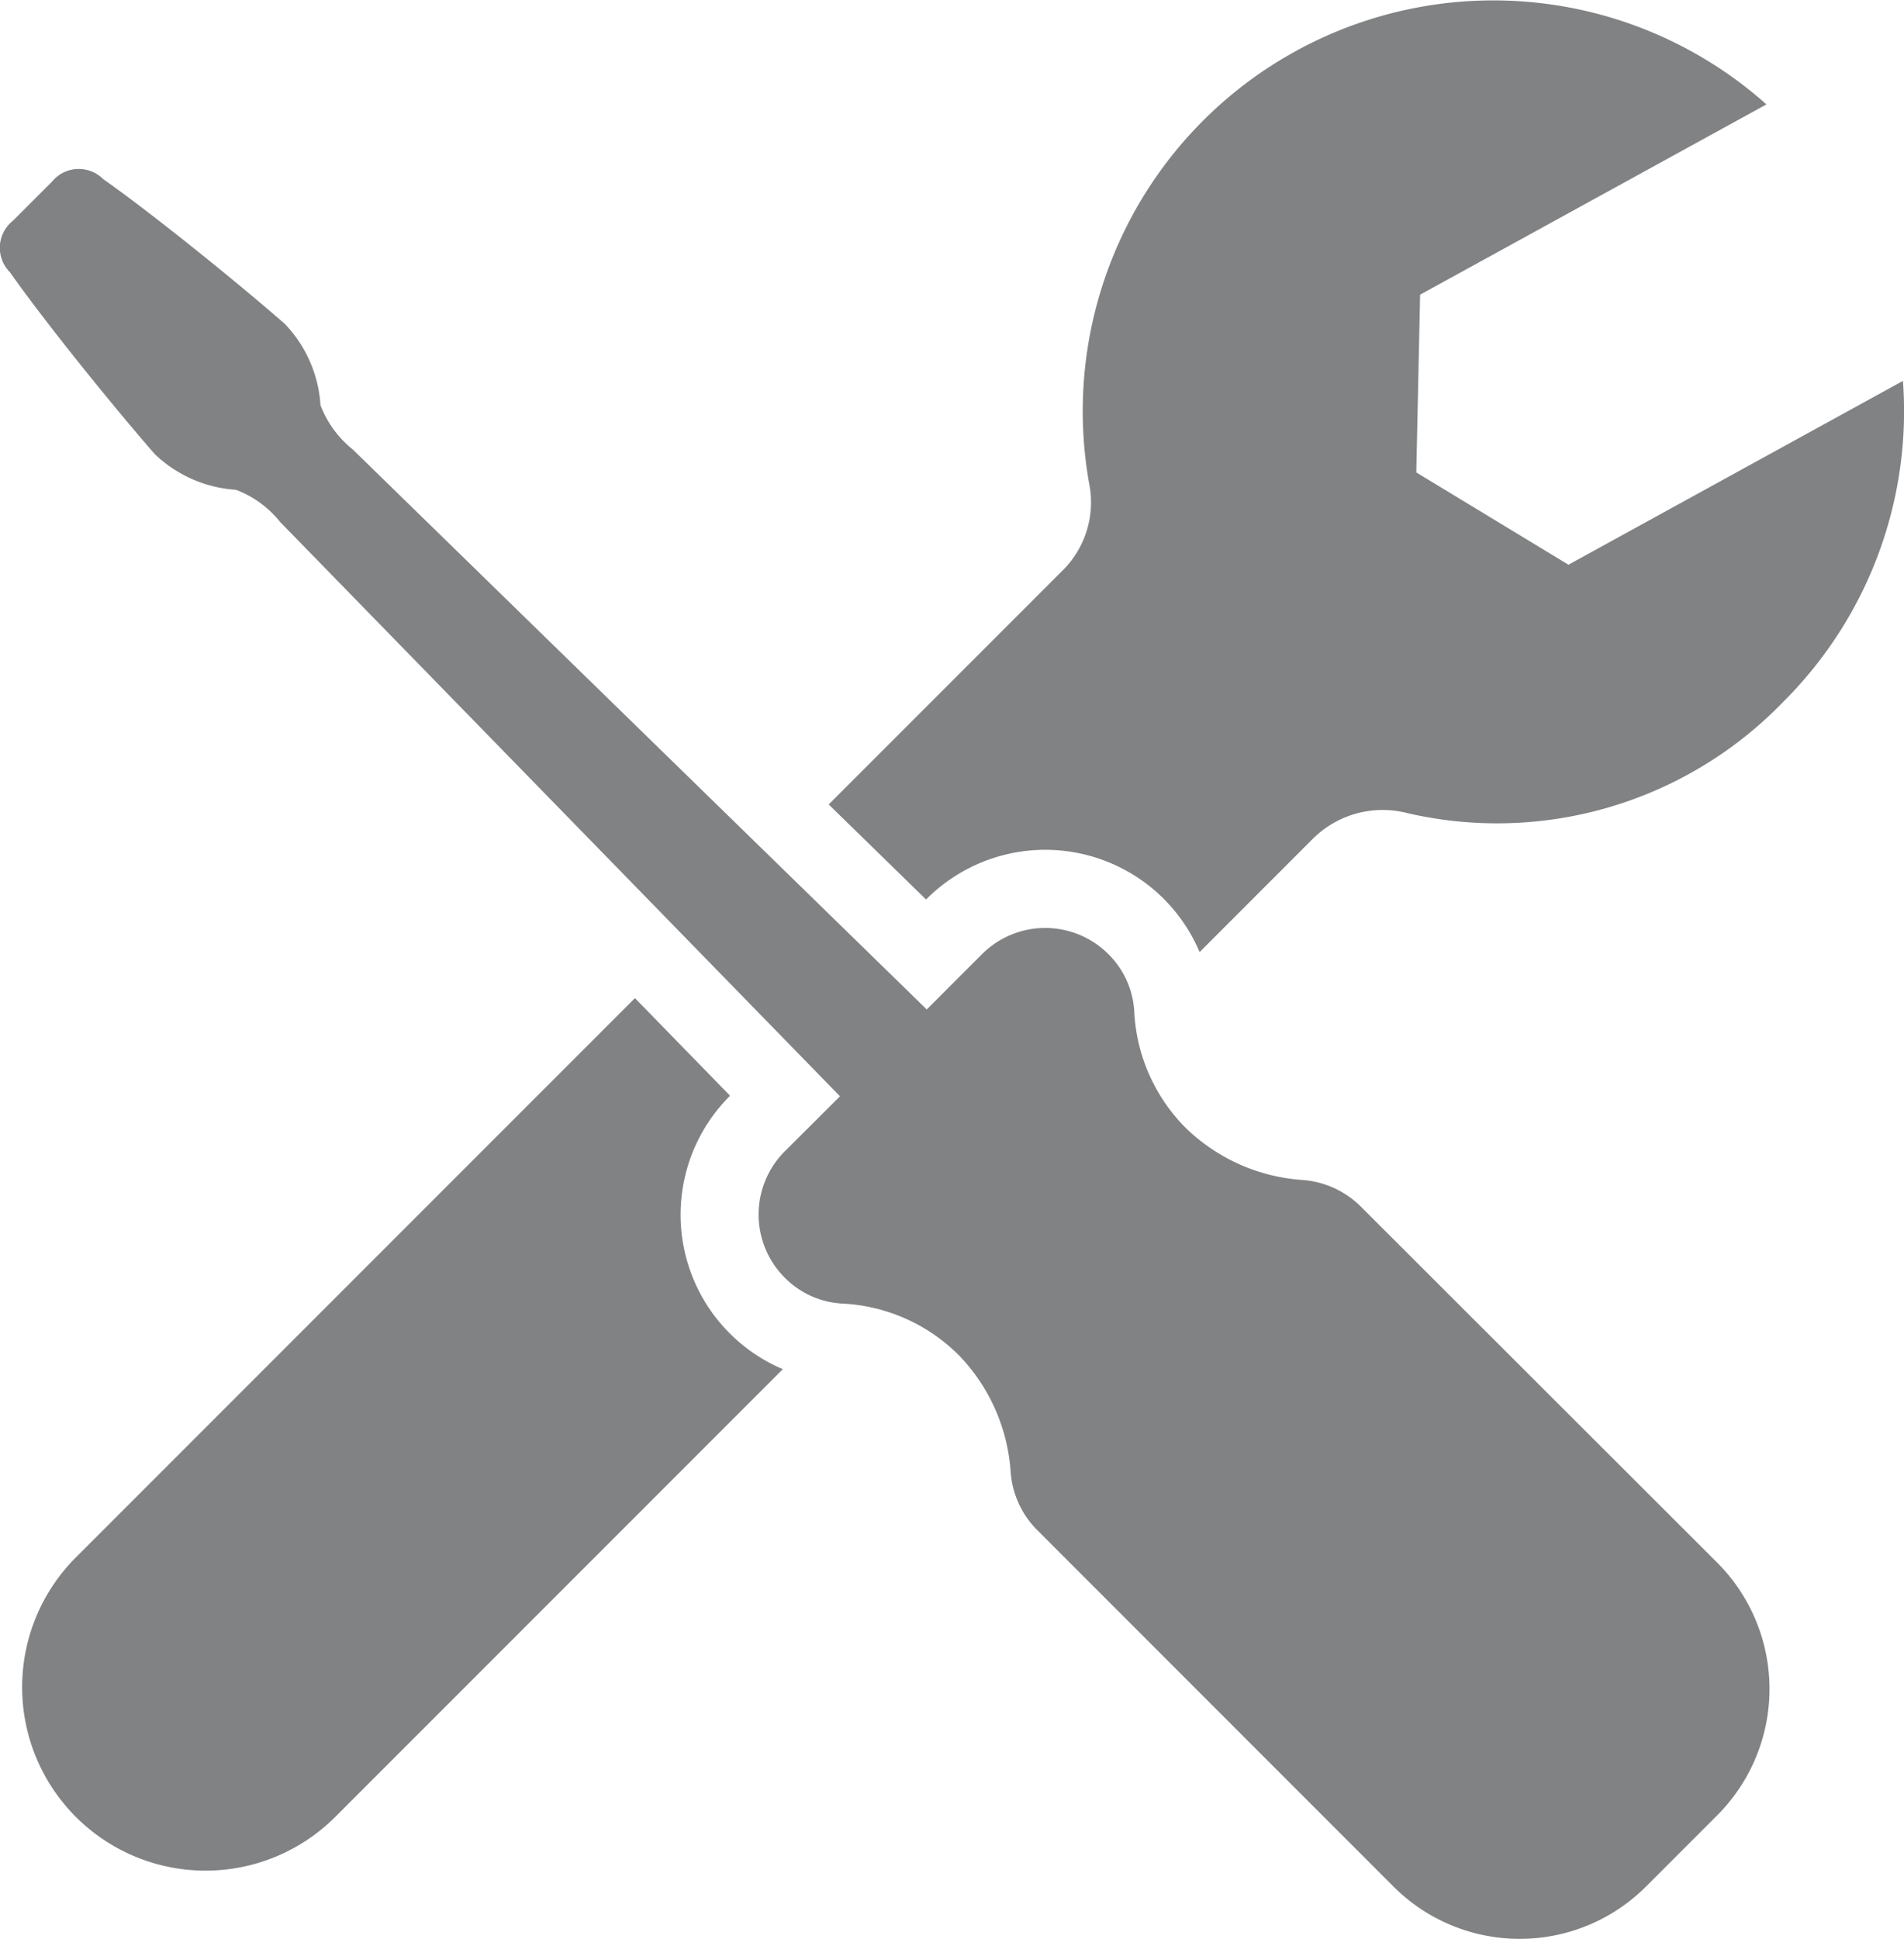 <svg xmlns="http://www.w3.org/2000/svg" width="23.573" height="23.998" viewBox="0 0 23.573 23.998">
  <g id="Group_6952" data-name="Group 6952" transform="translate(-5.797 -5)">
    <path id="Path_2694" data-name="Path 2694" d="M22.636,25.675a1.141,1.141,0,0,0-.708-.32,2.3,2.3,0,0,1-1.447-.641,2.189,2.189,0,0,1-.641-1.447,1.083,1.083,0,0,0-.321-.708,1.106,1.106,0,0,0-1.563,0l-.685.685-7.106-6.93a1.291,1.291,0,0,1-.4-.548,1.6,1.6,0,0,0-.442-1.007c-.606-.528-1.619-1.347-2.25-1.793A.428.428,0,0,0,6.44,13l-.483.483a.427.427,0,0,0-.038.636c.446.632,1.265,1.644,1.793,2.251a1.605,1.605,0,0,0,1.007.443,1.287,1.287,0,0,1,.548.4l6.93,7.106L15.513,25a1.106,1.106,0,0,0,0,1.564,1.083,1.083,0,0,0,.708.32,2.193,2.193,0,0,1,1.448.64,2.3,2.3,0,0,1,.641,1.448,1.133,1.133,0,0,0,.32.707l4.419,4.42a2.211,2.211,0,0,0,3.127,0l.881-.881a2.212,2.212,0,0,0,0-3.128Z" transform="translate(0 -5.751)" fill="#818284"/>
    <path id="Path_2695" data-name="Path 2695" d="M57.577,9.714l-4.141,2.275-1.884-1.142.047-2.2,4.288-2.355a5.084,5.084,0,0,0-8.384,4.7,1.186,1.186,0,0,1-.336,1.074l-2.89,2.89,1.206,1.177.007-.008a2.077,2.077,0,0,1,2.936,0,2.087,2.087,0,0,1,.443.658l1.4-1.4a1.225,1.225,0,0,1,1.167-.321A4.928,4.928,0,0,0,56.1,13.681,5.074,5.074,0,0,0,57.577,9.714Z" transform="translate(-28.22)" fill="#818284"/>
    <path id="Path_2696" data-name="Path 2696" d="M15.578,52.538l.007-.007-1.176-1.206L7.486,58.248A2.269,2.269,0,0,0,10.7,61.457l5.54-5.54a2.076,2.076,0,0,1-.658-3.379Z" transform="translate(-0.751 -33.972)" fill="#818284"/>
  </g>
</svg>
